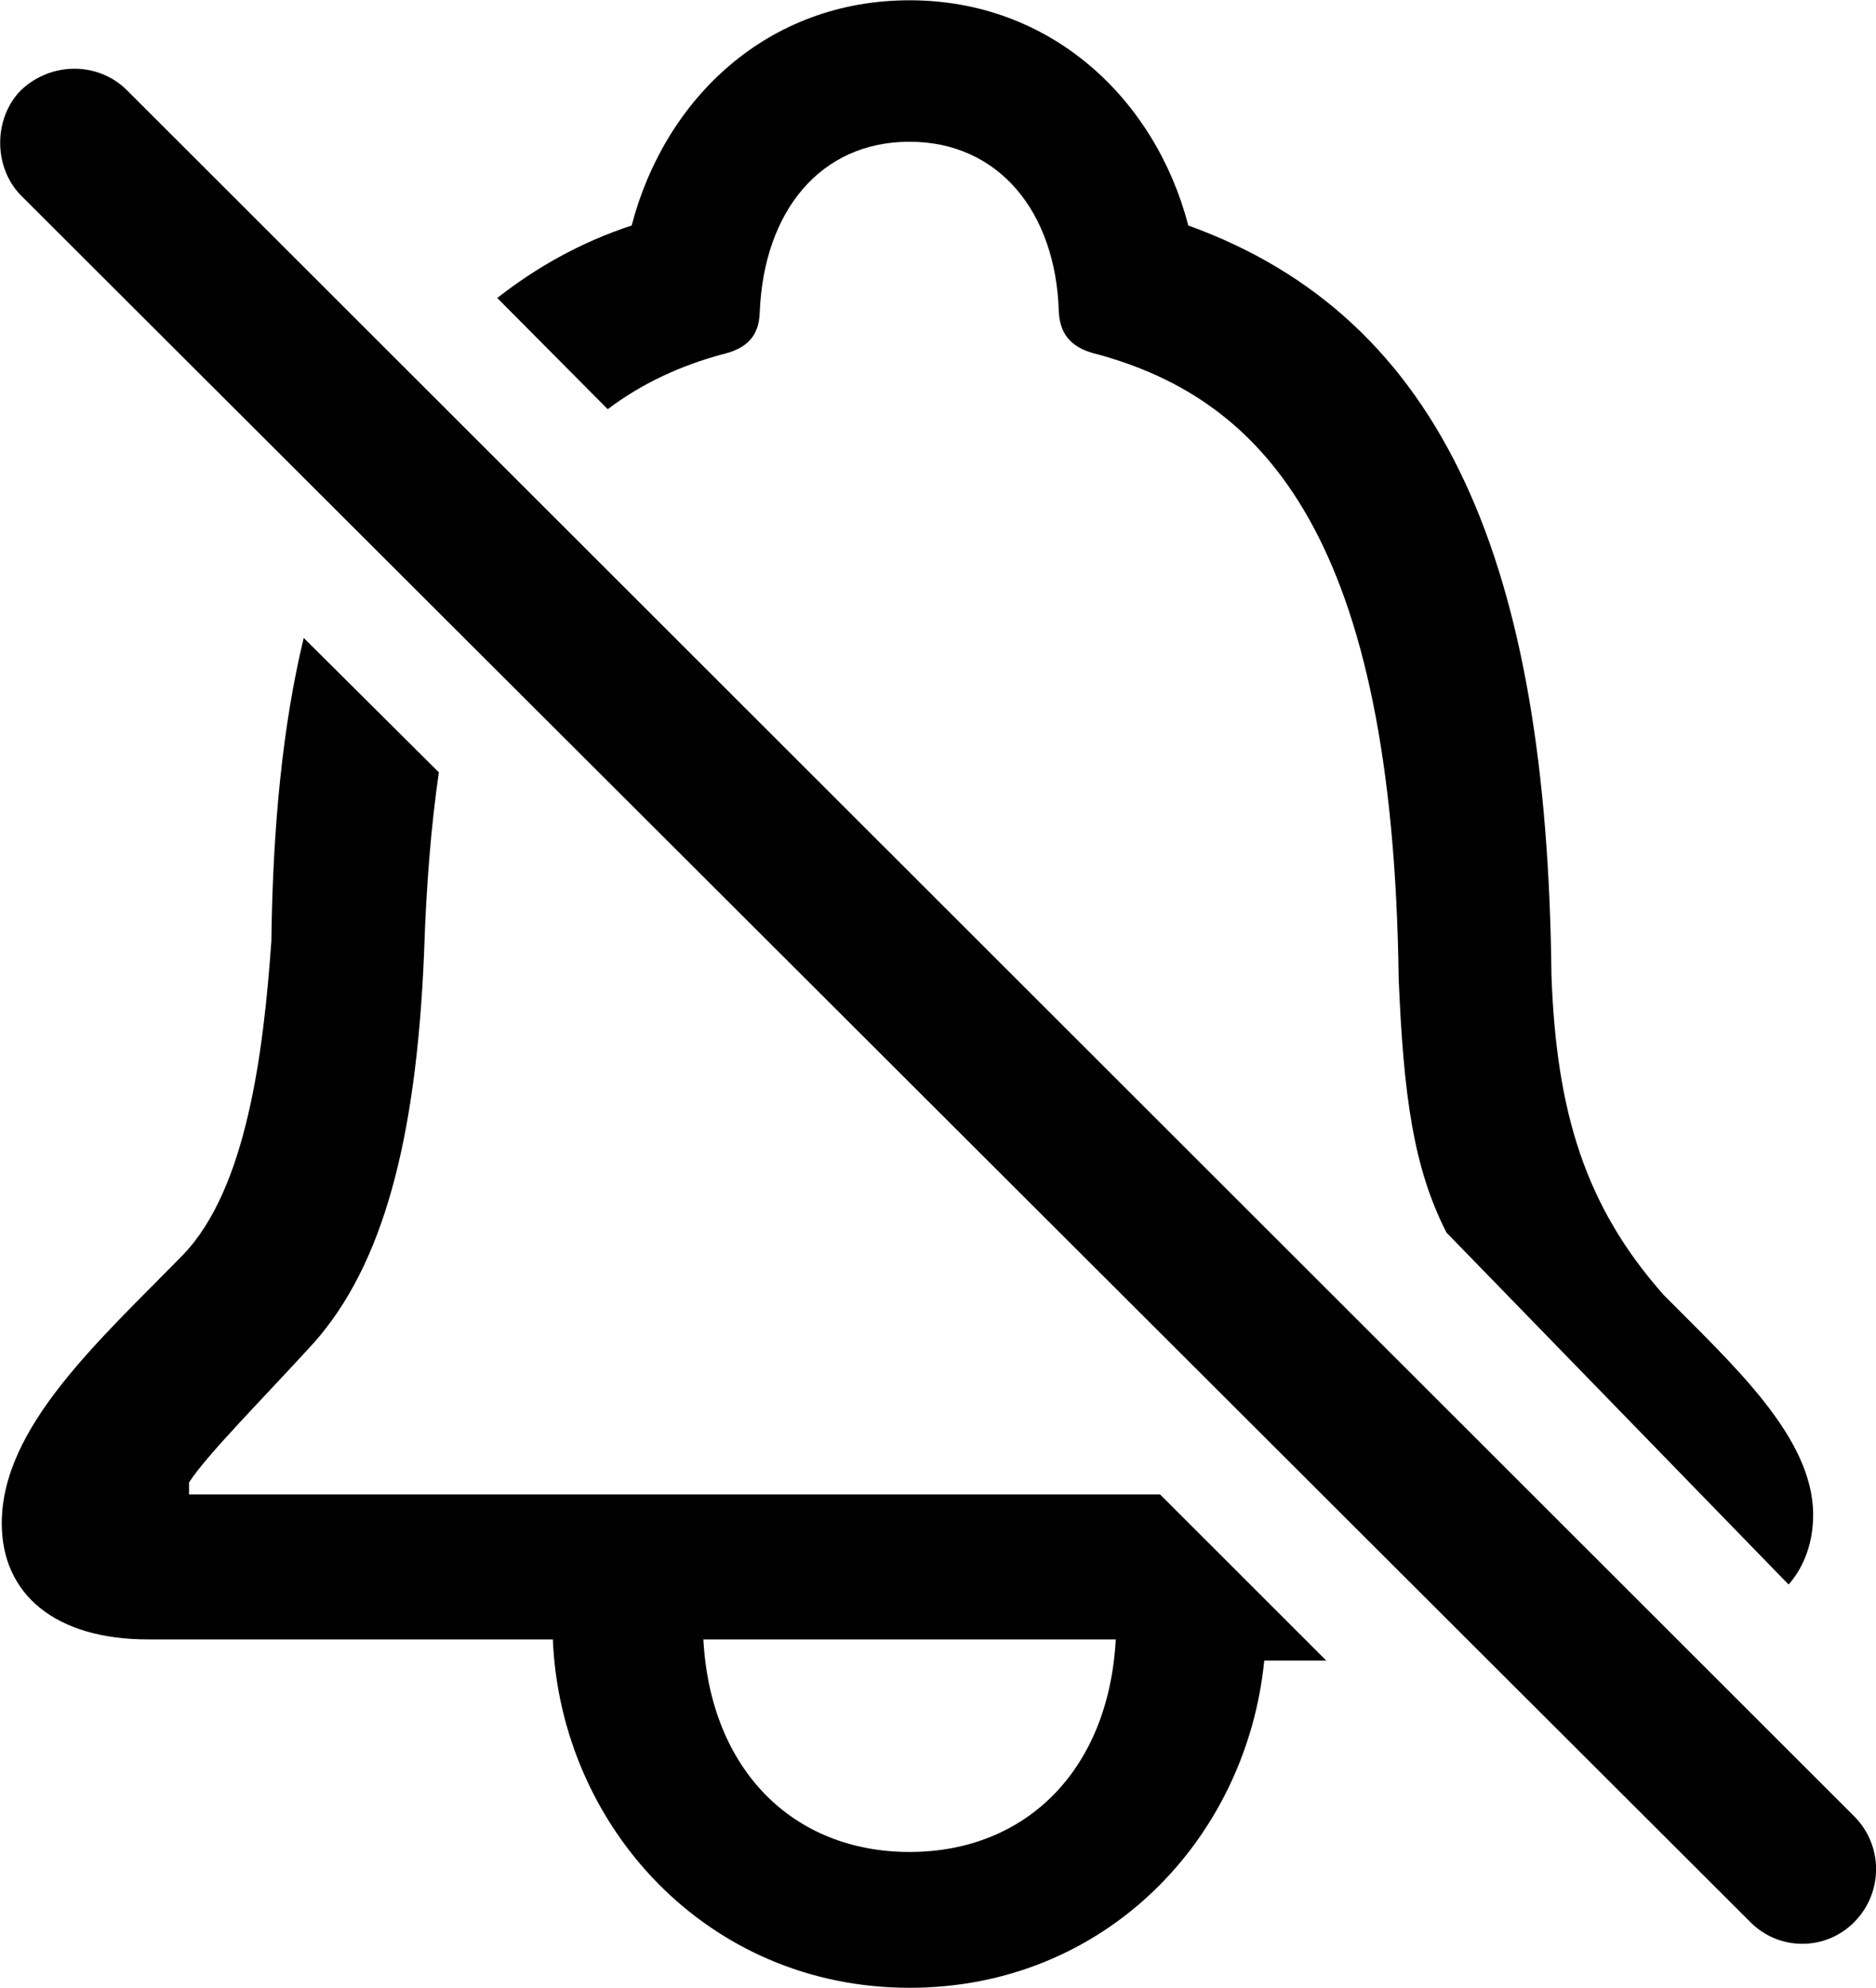 <svg viewBox="0 0 26.658 28.246" xmlns="http://www.w3.org/2000/svg"><path d="M7.066 4.234L8.636 5.814C9.126 5.444 9.675 5.194 10.265 5.034C10.605 4.954 10.786 4.784 10.796 4.434C10.855 3.004 11.655 2.014 12.925 2.014C14.185 2.014 15.005 3.004 15.046 4.434C15.066 4.784 15.255 4.954 15.595 5.034C17.976 5.684 19.796 7.654 19.875 13.904C19.945 15.574 20.085 16.594 20.555 17.514L25.416 22.514C25.645 22.254 25.765 21.904 25.765 21.524C25.765 20.424 24.636 19.404 23.645 18.404C22.526 17.144 22.116 15.804 22.046 13.854C21.985 8.034 20.535 4.524 16.886 3.204C16.416 1.404 14.935 0.004 12.925 0.004C10.905 0.004 9.445 1.404 8.976 3.204C8.245 3.444 7.615 3.804 7.066 4.234ZM0.295 2.774L24.866 27.304C25.276 27.724 25.945 27.724 26.355 27.304C26.756 26.894 26.765 26.234 26.355 25.814L1.806 1.284C1.395 0.874 0.726 0.874 0.295 1.284C-0.095 1.684 -0.095 2.374 0.295 2.774ZM12.925 28.244C15.706 28.244 17.715 26.124 17.965 23.594H18.846L16.485 21.234H2.686V21.064C2.936 20.674 3.745 19.864 4.465 19.074C5.436 17.974 5.915 16.214 6.026 13.544C6.056 12.594 6.125 11.744 6.236 10.974L4.316 9.064C4.016 10.304 3.876 11.754 3.856 13.374C3.745 14.944 3.506 16.884 2.606 17.824C1.415 19.044 0.025 20.274 0.025 21.644C0.025 22.654 0.785 23.294 2.106 23.294H7.856C7.965 25.934 10.036 28.244 12.925 28.244ZM12.925 26.314C11.275 26.314 10.095 25.154 9.995 23.294H15.855C15.755 25.154 14.575 26.314 12.925 26.314Z" /></svg>